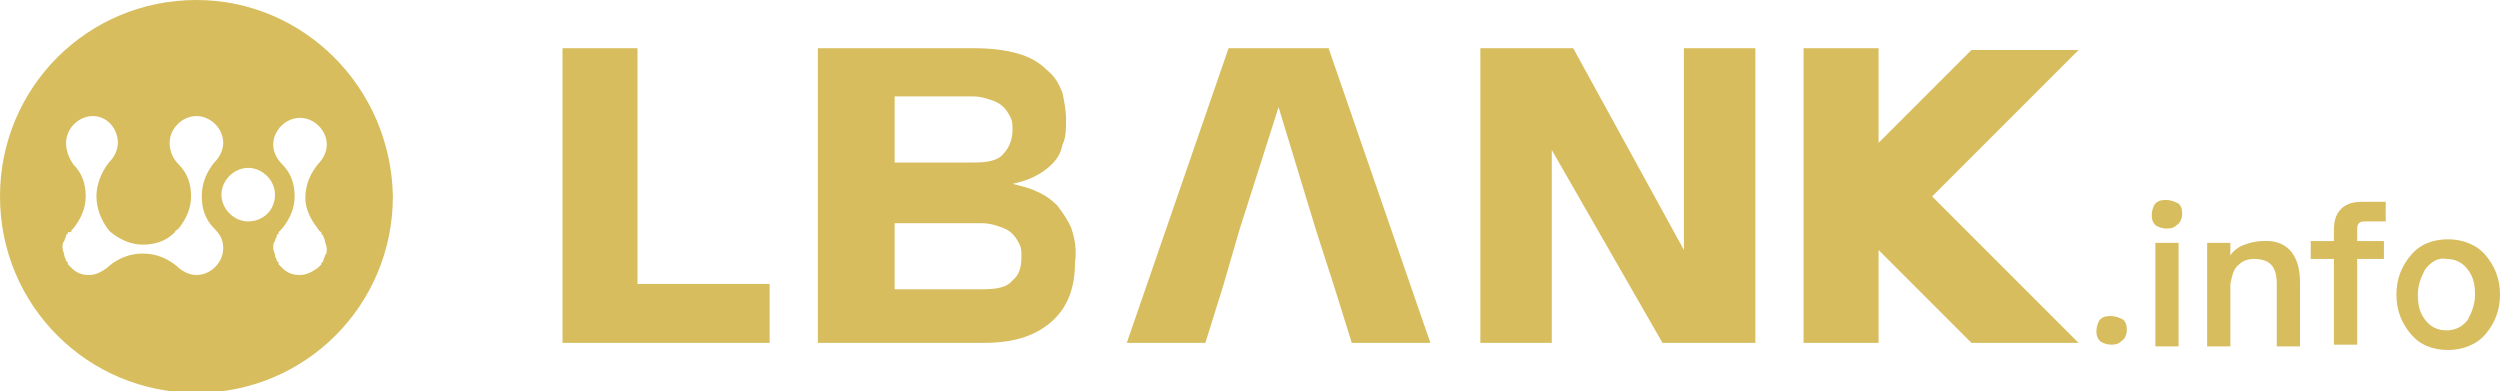 <?xml version="1.0" encoding="utf-8"?>
<!-- Generator: Adobe Illustrator 19.0.0, SVG Export Plug-In . SVG Version: 6.00 Build 0)  -->
<svg version="1.1" id="图层_1" xmlns="http://www.w3.org/2000/svg" xmlns:xlink="http://www.w3.org/1999/xlink" x="0px" y="0px"
	 viewBox="0 0 140 21.9" style="enable-background:new 0 0 140 21.9;" xml:space="preserve">
<style type="text/css">
	.st0{fill:#D7BD5E;}
</style>
<g id="XMLID_1_">
	<g id="XMLID_245_">
		<path id="XMLID_280_" class="st0" d="M11,0C4.9,0,0,4.9,0,11c0,6.1,4.9,11,11,11c6.1,0,11-4.9,11-11C21.9,4.9,17,0,11,0z M12,12.8
			c0.3,0.3,0.5,0.6,0.5,1.1c0,0.8-0.7,1.5-1.5,1.5c-0.4,0-0.8-0.2-1.1-0.5c-0.5-0.4-1.1-0.7-1.9-0.7s-1.4,0.3-1.9,0.7
			c0,0-0.1,0.1-0.1,0.1c-0.3,0.2-0.6,0.4-1,0.4c-0.4,0-0.7-0.1-1-0.4c-0.1-0.1-0.1-0.1-0.2-0.2c0,0,0,0,0-0.1c0,0-0.1-0.1-0.1-0.1
			c0-0.1-0.1-0.2-0.1-0.3c0-0.1-0.1-0.3-0.1-0.4v0c0-0.2,0-0.3,0.1-0.4c0-0.1,0.1-0.2,0.1-0.3c0,0,0-0.1,0.1-0.1c0,0,0,0,0-0.1
			C4,13,4,13,4,12.9c0,0,0.1-0.1,0.1-0.1h0c0.4-0.5,0.7-1.1,0.7-1.8c0-0.7-0.2-1.3-0.7-1.8C3.9,8.9,3.7,8.5,3.7,8
			c0-0.8,0.7-1.5,1.5-1.5S6.6,7.2,6.6,8c0,0.4-0.2,0.8-0.5,1.1C5.7,9.6,5.4,10.3,5.4,11c0,0.7,0.3,1.4,0.7,1.9c0,0,0.1,0.1,0.1,0.1
			c0,0,0,0,0,0c0.5,0.4,1.1,0.7,1.8,0.7c0.7,0,1.3-0.2,1.8-0.7c0-0.1,0.1-0.1,0.2-0.2l0,0c0.4-0.5,0.7-1.1,0.7-1.8
			c0-0.7-0.2-1.3-0.7-1.8C9.7,8.9,9.5,8.5,9.5,8c0-0.8,0.7-1.5,1.5-1.5s1.5,0.7,1.5,1.5c0,0.4-0.2,0.8-0.5,1.1
			c-0.4,0.5-0.7,1.1-0.7,1.9C11.3,11.7,11.5,12.3,12,12.8z M13.9,12.4c-0.8,0-1.5-0.7-1.5-1.5c0-0.8,0.7-1.5,1.5-1.5
			c0.8,0,1.5,0.7,1.5,1.5C15.4,11.8,14.7,12.4,13.9,12.4z M17.8,12.8C17.9,12.9,17.9,12.9,17.8,12.8C17.9,13,18,13,18,13
			c0,0,0,0,0,0.1c0,0,0.1,0.1,0.1,0.1c0,0.1,0.1,0.2,0.1,0.3c0,0.1,0.1,0.3,0.1,0.4v0c0,0.2,0,0.3-0.1,0.4c0,0.1-0.1,0.2-0.1,0.3
			c0,0,0,0.1-0.1,0.1c0,0,0,0,0,0.1c-0.1,0.1-0.1,0.1-0.2,0.2c-0.3,0.2-0.6,0.4-1,0.4c-0.4,0-0.7-0.1-1-0.4
			c-0.1-0.1-0.1-0.1-0.2-0.2c0,0,0,0,0-0.1c0,0-0.1-0.1-0.1-0.1c0-0.1-0.1-0.2-0.1-0.3c0-0.1-0.1-0.3-0.1-0.4v0c0-0.2,0-0.3,0.1-0.4
			c0-0.1,0.1-0.2,0.1-0.3c0,0,0-0.1,0.1-0.1c0,0,0,0,0-0.1c0,0,0.1-0.1,0.1-0.1c0,0,0.1-0.1,0.1-0.1c0.4-0.5,0.7-1.1,0.7-1.8
			c0-0.7-0.2-1.3-0.7-1.8c-0.3-0.3-0.5-0.7-0.5-1.1c0-0.8,0.7-1.5,1.5-1.5c0.8,0,1.5,0.7,1.5,1.5c0,0.4-0.2,0.8-0.5,1.1
			c-0.4,0.5-0.7,1.1-0.7,1.9C17.1,11.7,17.4,12.3,17.8,12.8z"/>
		<path id="XMLID_278_" class="st0" d="M31.5,19.2V2.7h4.2v13.2h7.4v3.3H31.5z"/>
		<polygon id="XMLID_277_" class="st0" points="116.4,19.2 108.2,11 116.4,2.8 110.4,2.8 105.2,8 105.2,2.7 101,2.7 101,19.2 
			105.2,19.2 105.2,14 110.4,19.2 		"/>
		<path id="XMLID_272_" class="st0" d="M68.5,16l-1,3.2h-4.4l5.7-16.5h5.6l5.7,16.5h-4.4l-1-3.2l-1-3.1L71.6,6l-2.2,6.9L68.5,16z"/>
		<path id="XMLID_270_" class="st0" d="M86.9,8.4v10.8h-4V2.7h5.2l6.2,11.3V2.7h4v16.5h-5.2L86.9,8.4z"/>
		<path id="XMLID_247_" class="st0" d="M60,12.8c-0.2-0.5-0.5-0.9-0.8-1.3c-0.3-0.3-0.7-0.6-1.2-0.8c-0.4-0.2-0.9-0.3-1.3-0.4
			c0.4-0.1,0.8-0.2,1.2-0.4c0.4-0.2,0.7-0.4,1-0.7c0.3-0.3,0.5-0.6,0.6-1.1c0.2-0.4,0.2-0.9,0.2-1.4c0-0.5-0.1-1-0.2-1.5
			c-0.2-0.5-0.4-0.9-0.9-1.3c-0.4-0.4-0.9-0.7-1.6-0.9c-0.7-0.2-1.5-0.3-2.5-0.3h-4.5h-2.3h-1.9v16.5h1.9h2.3h5.1
			c1.7,0,2.9-0.4,3.8-1.2c0.9-0.8,1.3-1.9,1.3-3.3C60.3,14,60.2,13.4,60,12.8z M50.1,5.4h4.4c0.4,0,0.7,0.1,1,0.2
			c0.3,0.1,0.5,0.2,0.7,0.4c0.2,0.2,0.3,0.4,0.4,0.6c0.1,0.2,0.1,0.4,0.1,0.7c0,0.5-0.2,1-0.5,1.3c-0.3,0.4-0.9,0.5-1.7,0.5h-4.4
			V5.4z M56.7,15.7c-0.3,0.4-0.9,0.5-1.7,0.5h-4.9v-3.7H55c0.4,0,0.7,0.1,1,0.2c0.3,0.1,0.5,0.2,0.7,0.4c0.2,0.2,0.3,0.4,0.4,0.6
			c0.1,0.2,0.1,0.4,0.1,0.7C57.2,14.9,57.1,15.4,56.7,15.7z"/>
	</g>
	<g id="XMLID_374_">
		<path id="XMLID_385_" class="st0" d="M118.9,17.9c0.2,0.2,0.2,0.4,0.2,0.6c0,0.2-0.1,0.5-0.3,0.6c-0.2,0.2-0.4,0.2-0.6,0.2
			c-0.2,0-0.5-0.1-0.6-0.2c-0.2-0.2-0.2-0.4-0.2-0.6c0-0.2,0.1-0.5,0.2-0.6c0.2-0.2,0.4-0.2,0.6-0.2
			C118.5,17.7,118.7,17.8,118.9,17.9z"/>
		<path id="XMLID_382_" class="st0" d="M122,11.4c0.2,0.2,0.2,0.4,0.2,0.6c0,0.2-0.1,0.5-0.3,0.6c-0.2,0.2-0.4,0.2-0.6,0.2
			c-0.2,0-0.5-0.1-0.6-0.2c-0.2-0.2-0.2-0.4-0.2-0.6c0-0.2,0.1-0.5,0.2-0.6c0.2-0.2,0.4-0.2,0.6-0.2C121.6,11.2,121.8,11.3,122,11.4
			z M122,13.6v5.8h-1.3v-5.8H122z"/>
		<path id="XMLID_380_" class="st0" d="M128.8,15.8v3.6h-1.3v-3.5c0-1-0.4-1.4-1.3-1.4c-0.3,0-0.6,0.1-0.8,0.3
			c-0.3,0.2-0.4,0.6-0.5,1.1v3.5h-1.3v-5.8h1.3v0.7c0.2-0.3,0.5-0.5,0.8-0.6c0.3-0.1,0.6-0.2,1-0.2C128,13.4,128.8,14.2,128.8,15.8z
			"/>
		<path id="XMLID_378_" class="st0" d="M133.6,11.3v1.1h-1.1c-0.2,0-0.3,0-0.4,0.1c-0.1,0.1-0.1,0.2-0.1,0.4v0.6h1.5v1h-1.5v4.8
			h-1.3v-4.8h-1.3v-1h1.3v-0.6c0-0.5,0.1-0.9,0.4-1.2c0.3-0.3,0.7-0.4,1.2-0.4H133.6z"/>
		<path id="XMLID_375_" class="st0" d="M139.2,14.3c0.5,0.6,0.8,1.3,0.8,2.2c0,0.9-0.3,1.6-0.8,2.2c-0.5,0.6-1.3,0.9-2.1,0.9
			c-0.9,0-1.6-0.3-2.1-0.9c-0.5-0.6-0.8-1.3-0.8-2.2c0-0.9,0.3-1.6,0.8-2.2c0.5-0.6,1.2-0.9,2.1-0.9
			C137.9,13.4,138.7,13.7,139.2,14.3z M135.8,15.1c-0.2,0.4-0.4,0.8-0.4,1.4c0,0.6,0.1,1,0.4,1.4c0.3,0.4,0.7,0.6,1.2,0.6
			c0.5,0,0.9-0.2,1.2-0.6c0.2-0.4,0.4-0.8,0.4-1.4c0-0.6-0.1-1-0.4-1.4c-0.3-0.4-0.7-0.6-1.2-0.6C136.5,14.4,136.1,14.7,135.8,15.1z
			"/>
	</g>
</g>
</svg>
